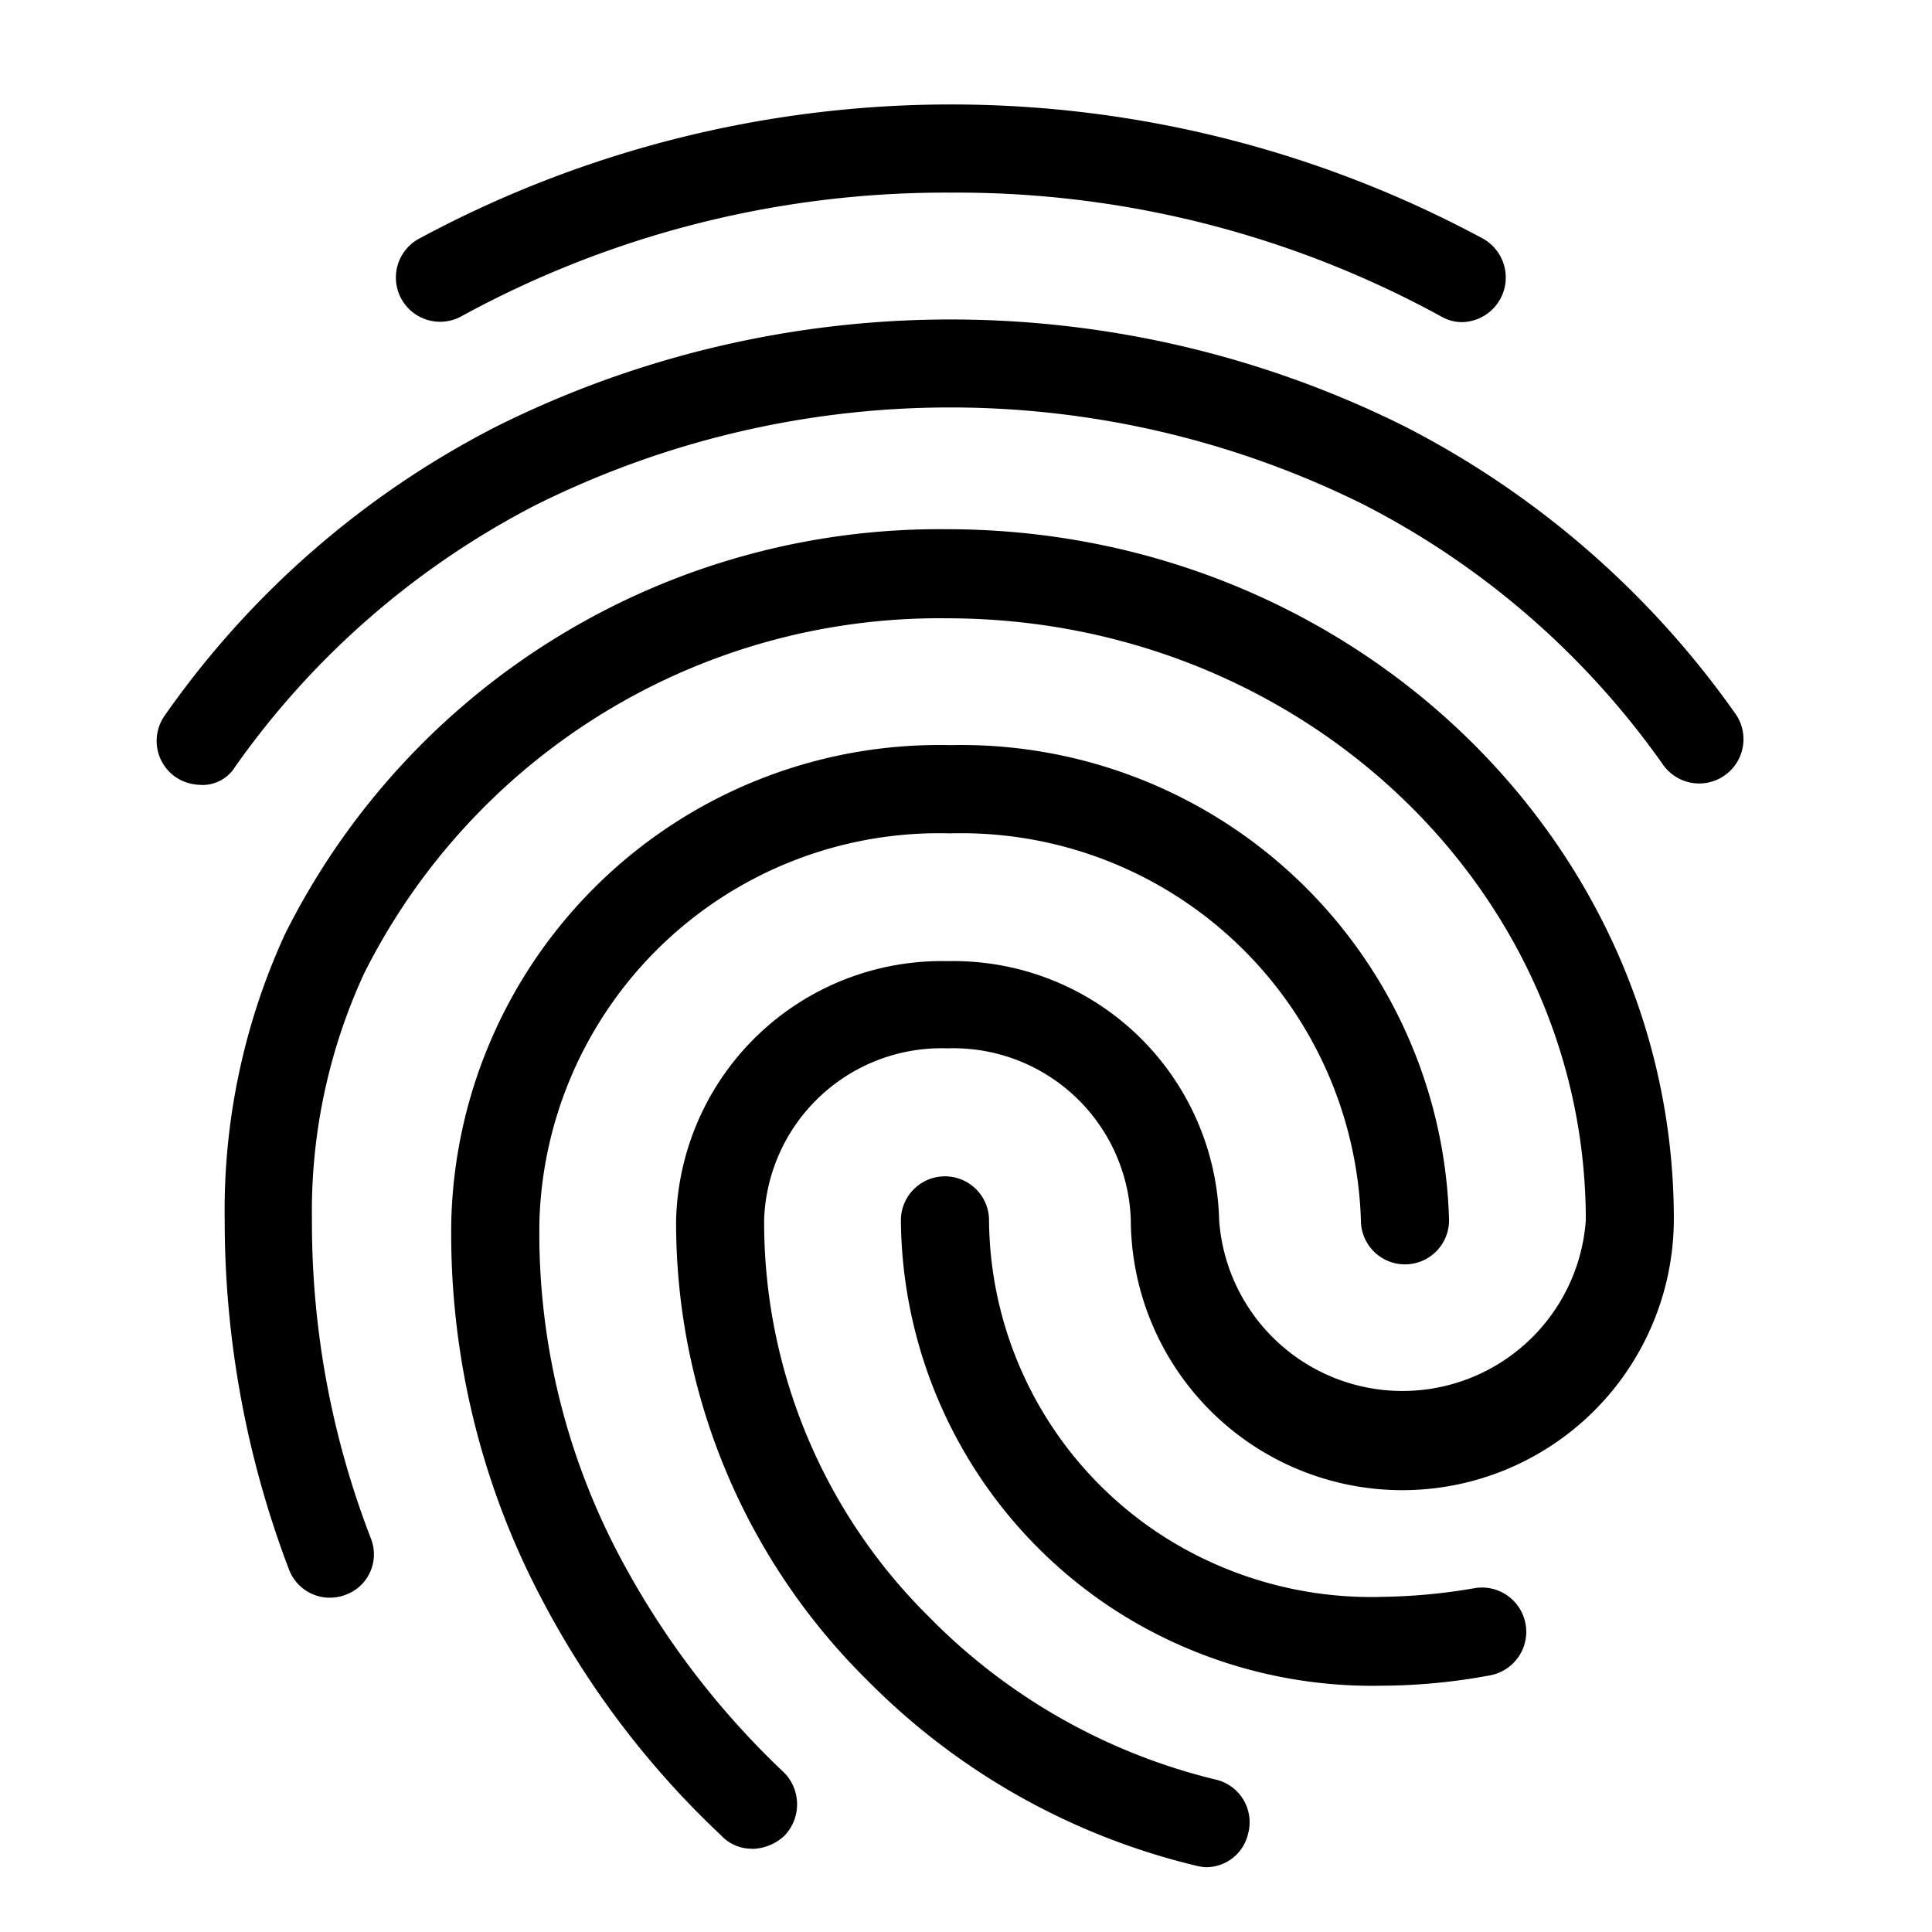 <?xml version="1.0" standalone="no"?><!DOCTYPE svg PUBLIC "-//W3C//DTD SVG 1.1//EN" "http://www.w3.org/Graphics/SVG/1.1/DTD/svg11.dtd"><svg t="1642650756915" class="icon" viewBox="0 0 1024 1024" version="1.1" xmlns="http://www.w3.org/2000/svg" p-id="1770" xmlns:xlink="http://www.w3.org/1999/xlink" width="200" height="200"><defs><style type="text/css"></style></defs><path d="M775.002 170.731a21.698 21.698 0 0 1-10.738-2.768 534.528 534.528 0 0 0-260.151-65.868 534.473 534.473 0 0 0-260.151 65.868 23.441 23.441 0 0 1-22.473-41.126 594.39 594.39 0 0 1 564.307-0.47 23.635 23.635 0 0 1-10.794 44.364zM106.524 415.993a24.355 24.355 0 0 1-13.561-4.207 23.303 23.303 0 0 1-5.535-32.713 482.996 482.996 0 0 1 175.187-152.77 539.261 539.261 0 0 1 481.557-0.47 484.822 484.822 0 0 1 175.187 151.829 23.469 23.469 0 1 1-38.303 27.094 438.549 438.549 0 0 0-158.36-137.354 492.267 492.267 0 0 0-439.13 0.47 443.171 443.171 0 0 0-158.831 138.378 20.369 20.369 0 0 1-18.211 9.797z m292.089 563.864a21.919 21.919 0 0 1-16.356-7.002 472.258 472.258 0 0 1-94.014-123.212 414.692 414.692 0 0 1-49.041-202.863 258.712 258.712 0 0 1 264.413-251.849 258.712 258.712 0 0 1 264.413 251.849 23.358 23.358 0 1 1-46.717 0 211.913 211.913 0 0 0-217.697-205.077 211.913 211.913 0 0 0-217.697 205.077 365.983 365.983 0 0 0 43.451 179.892 442.202 442.202 0 0 0 86.431 113.055 23.995 23.995 0 0 1 0 33.211 25.628 25.628 0 0 1-17.297 7.002z m334.876-86.431a251.572 251.572 0 0 1-144.827-41.514 248.721 248.721 0 0 1-111.173-205.077 23.358 23.358 0 1 1 46.717 0 200.925 200.925 0 0 0 90.638 166.303 204.8 204.8 0 0 0 118.646 33.211 308.722 308.722 0 0 0 48.598-4.677 23.469 23.469 0 0 1 7.943 46.246 319.018 319.018 0 0 1-56.541 5.535z m-93.931 96.256a27.344 27.344 0 0 1-6.061-0.941 364.489 364.489 0 0 1-173.776-98.11 340.881 340.881 0 0 1-101.376-243.85 140.869 140.869 0 0 1 143.914-137.354 140.869 140.869 0 0 1 143.914 137.354 97.418 97.418 0 0 0 194.339 0c0-176.128-151.829-319.073-338.695-319.073a341.047 341.047 0 0 0-308.805 188.195 300.53 300.53 0 0 0-27.676 130.795 464.232 464.232 0 0 0 31.246 168.739 22.805 22.805 0 0 1-13.561 29.89 23.165 23.165 0 0 1-29.89-13.561 520.441 520.441 0 0 1-34.041-184.984 350.955 350.955 0 0 1 31.827-151.386 387.709 387.709 0 0 1 350.845-214.902c212.549 0 385.411 163.978 385.411 365.789a143.914 143.914 0 0 1-287.827 0 94.097 94.097 0 0 0-97.169-90.638 94.097 94.097 0 0 0-97.169 90.638 294.192 294.192 0 0 0 87.372 210.695 317.661 317.661 0 0 0 152.77 86.431 23.192 23.192 0 0 1 16.356 28.506 22.805 22.805 0 0 1-21.947 17.74z" p-id="1771"></path></svg>